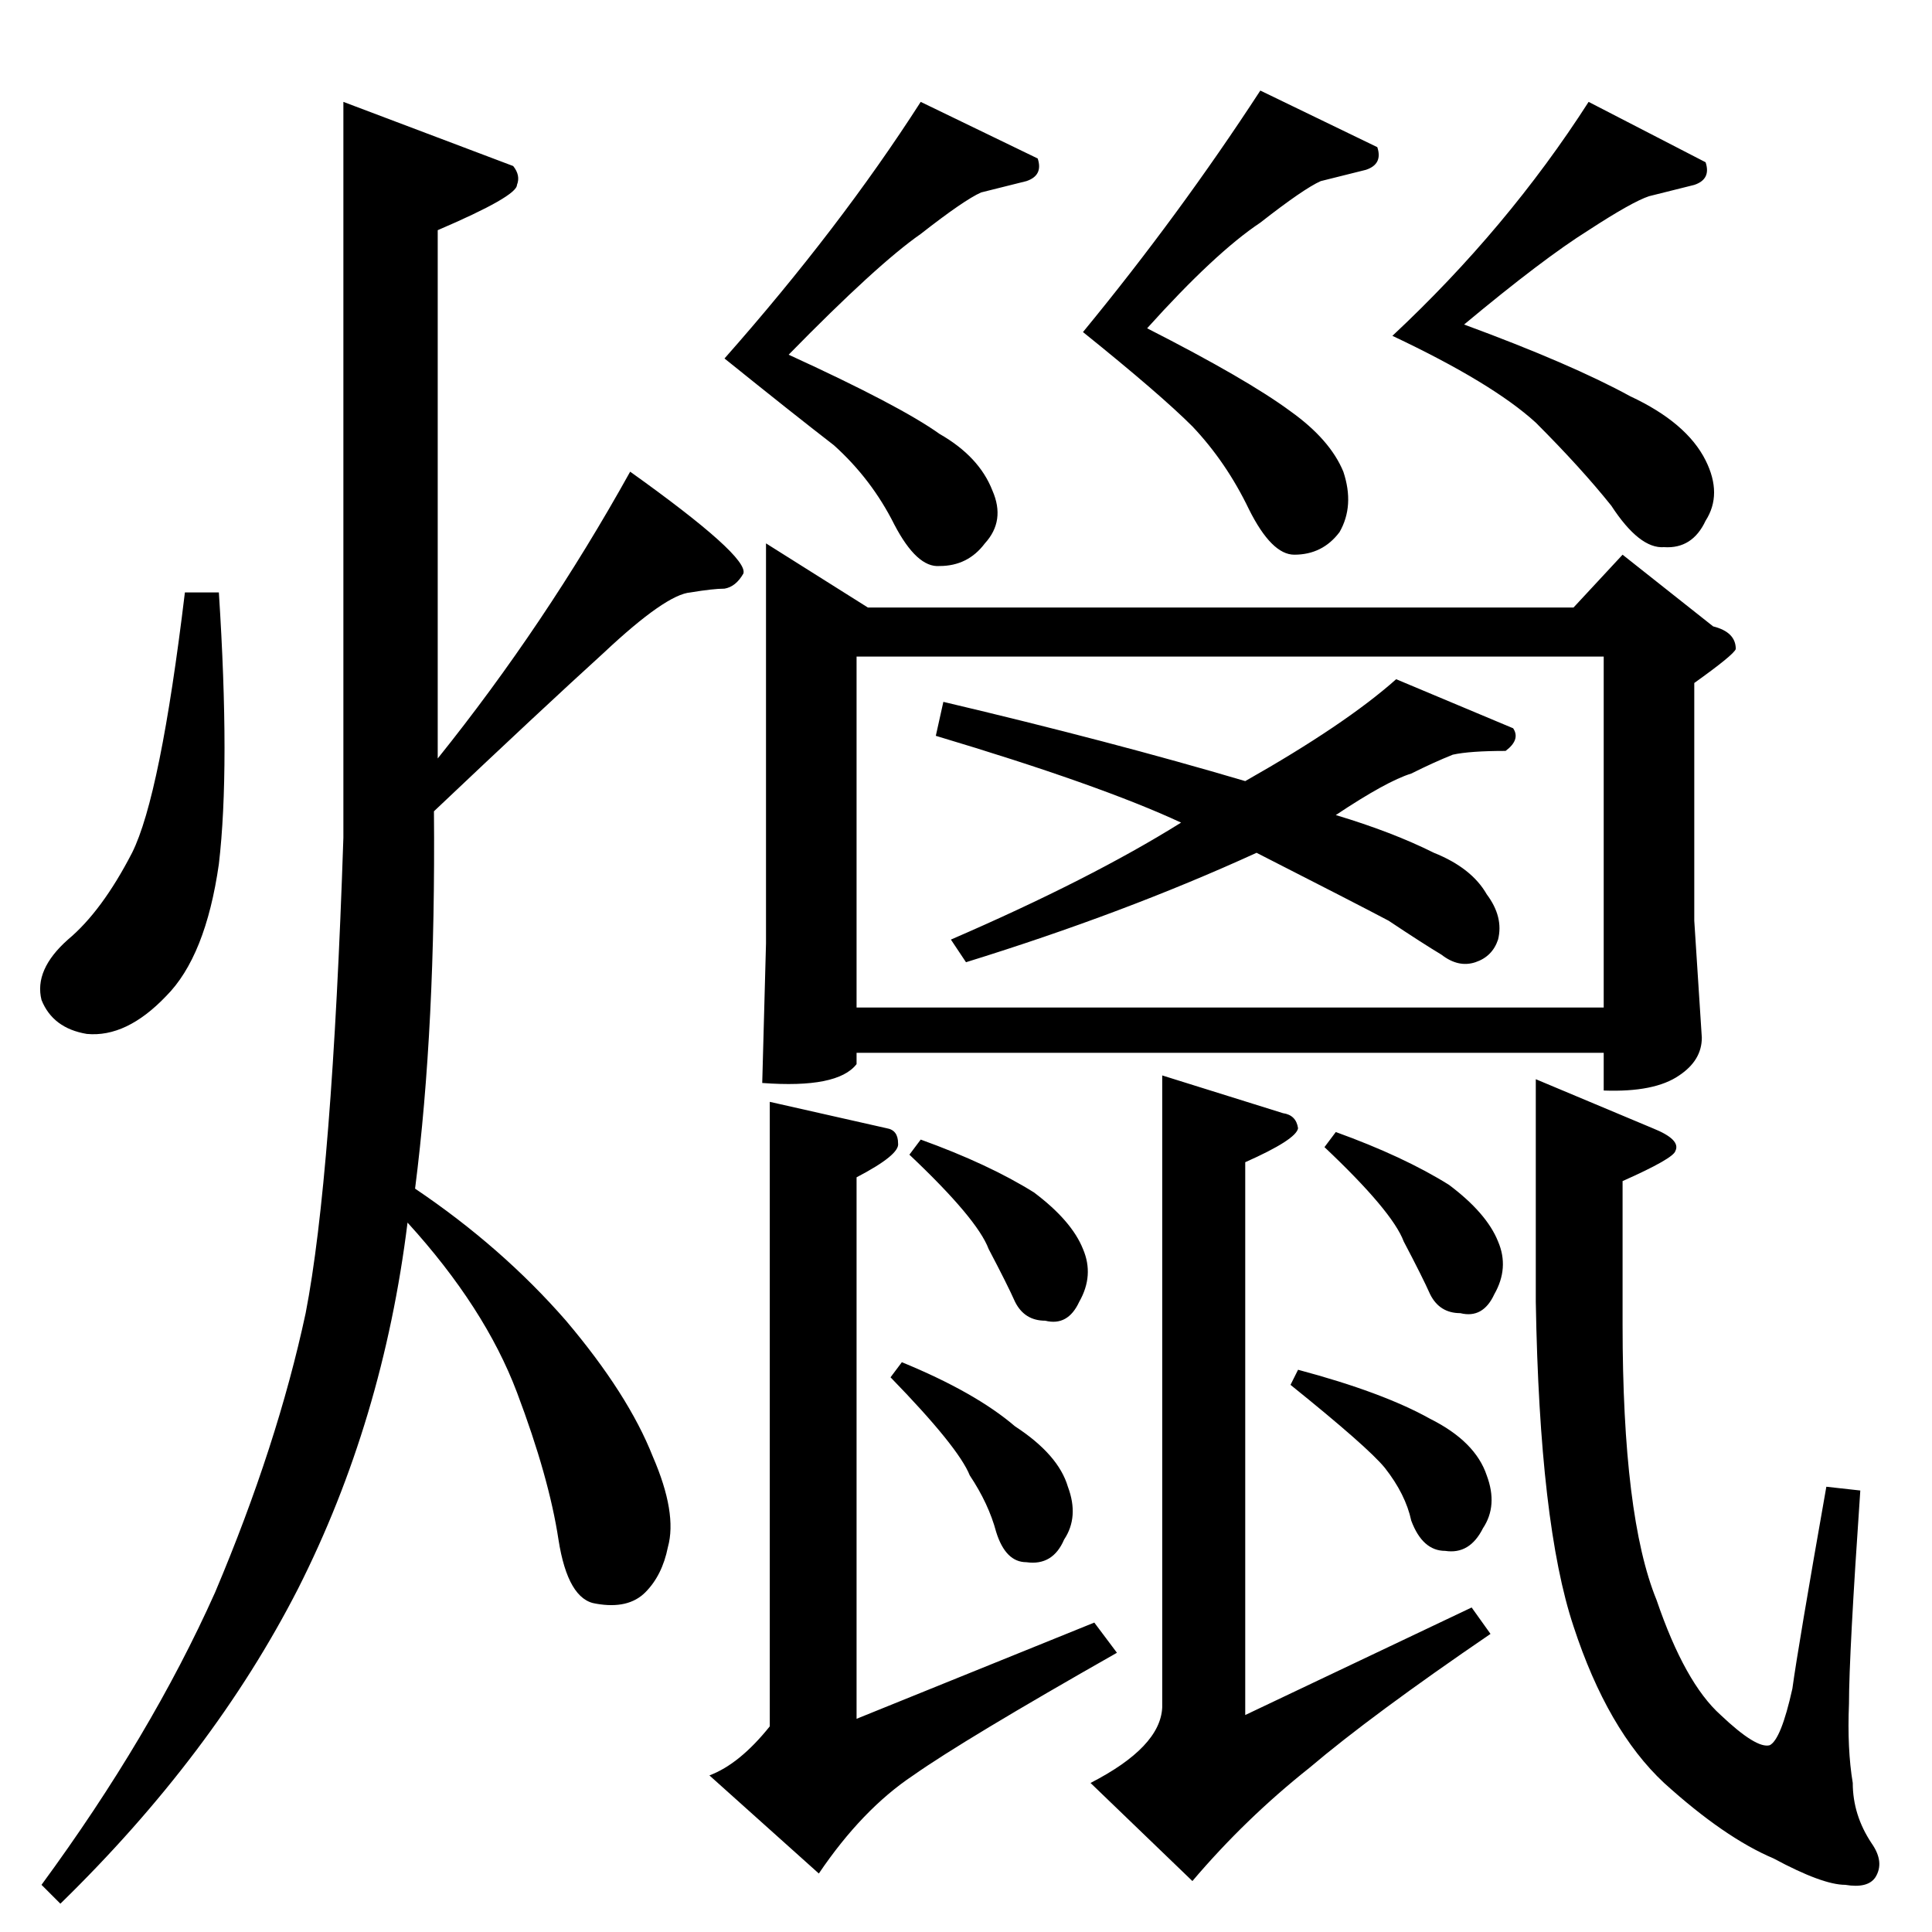 <?xml version="1.0" standalone="no"?>
<!DOCTYPE svg PUBLIC "-//W3C//DTD SVG 1.1//EN" "http://www.w3.org/Graphics/SVG/1.1/DTD/svg11.dtd" >
<svg xmlns="http://www.w3.org/2000/svg" xmlns:xlink="http://www.w3.org/1999/xlink" version="1.1" viewBox="0 -205 1024 1024">
  <g transform="matrix(1 0 0 -1 0 819)">
   <path fill="currentColor"
d="M406 736l54 -34h374l26 28l48 -38q12 -3 12 -12q-1 -3 -22 -18v-126l4 -62q0 -12 -12 -20q-13 -9 -40 -8v20h-396v-6q-10 -13 -50 -10l2 74v212v0v0zM454 490h396v186h-396v-186v0v0zM408 440l62 -14q6 -1 6 -8q1 -6 -22 -18v-287l126 51l12 -16q-81 -46 -108 -65
q-27 -18 -50 -52l-58 52q16 6 32 26v331v0v0zM814 452l62 -26q15 -6 12 -12q-1 -4 -28 -16v-76q0 -102 18 -146q15 -44 34 -61q19 -18 26 -16q6 3 12 30q3 22 18 107l18 -2q-6 -87 -6 -113q-1 -24 2 -42q0 -17 10 -32q7 -10 2 -18q-4 -6 -16 -4q-12 0 -38 14q-26 11 -58 40
q-30 28 -48 83q-18 54 -20 172v118v0v0zM482 412l6 8q36 -13 60 -28q20 -15 26 -30q6 -14 -2 -28q-6 -13 -18 -10q-11 0 -16 10q-4 9 -14 28q-6 16 -42 50v0v0zM472 294l6 8q39 -16 60 -34q23 -15 28 -32q6 -16 -2 -28q-6 -14 -20 -12q-11 0 -16 16q-4 15 -14 30
q-6 15 -42 52v0v0zM616 454l64 -20q7 -1 8 -8q-1 -6 -28 -18v-293l120 57l10 -14q-63 -43 -96 -71q-34 -27 -62 -60l-54 52q37 19 38 40v335v0v0zM702 416l6 8q36 -13 60 -28q20 -15 26 -30q6 -14 -2 -28q-6 -13 -18 -10q-11 0 -16 10q-4 9 -14 28q-6 16 -42 50v0v0z
M684 290l4 8q45 -12 70 -26q24 -12 30 -30q6 -16 -2 -28q-7 -14 -20 -12q-12 0 -18 16q-3 14 -14 28q-9 11 -50 44v0v0zM660 610q53 30 80 54l62 -26q4 -6 -4 -12q-19 0 -28 -2q-10 -4 -22 -10q-13 -4 -40 -22q30 -9 52 -20q20 -8 28 -22q9 -12 6 -24q-3 -9 -12 -12t-18 4
q-10 6 -28 18q-17 9 -70 36q-70 -32 -154 -58l-8 12q74 32 122 62q-43 20 -130 46l4 18q89 -21 160 -42v0v0zM384 834q61 69 104 136l62 -30q3 -9 -6 -12l-24 -6q-9 -4 -32 -22q-23 -16 -70 -64q59 -27 80 -42q21 -12 28 -30q7 -16 -4 -28q-9 -12 -24 -12q-12 -1 -24 22
q-12 24 -32 42q-22 17 -58 46v0v0zM574 848q51 62 94 128l62 -30q3 -9 -6 -12l-24 -6q-9 -4 -32 -22q-24 -16 -60 -56q53 -27 76 -44q21 -15 28 -32q6 -18 -2 -32q-9 -12 -24 -12q-12 0 -24 24q-12 25 -30 44q-17 17 -58 50v0v0zM738 846q61 57 104 124l62 -32q3 -9 -6 -12
l-24 -6q-9 -3 -32 -18q-24 -15 -66 -50q57 -21 88 -38q30 -14 40 -34q9 -18 0 -32q-7 -15 -22 -14q-13 -1 -28 22q-16 20 -40 44q-23 21 -76 46v0v0zM182 970l90 -34q4 -5 2 -10q0 -6 -42 -24v-280q57 71 102 152q63 -45 60 -54q-4 -7 -10 -8q-6 0 -18 -2q-13 -1 -46 -32
q-33 -30 -90 -84q1 -114 -10 -200q46 -31 80 -70q33 -39 46 -72q13 -30 8 -48q-3 -15 -12 -24t-26 -6q-15 2 -20 34q-5 33 -22 78t-58 90q-13 -105 -58 -194q-45 -88 -126 -167l-10 10q58 79 92 155q33 78 48 148q14 72 20 252v390v0v0zM116 710q6 -93 0 -144
q-7 -49 -28 -70q-21 -22 -42 -20q-18 3 -24 18q-4 16 14 32q18 15 34 46q15 30 28 138h18v0v0z" />
  </g>

</svg>
